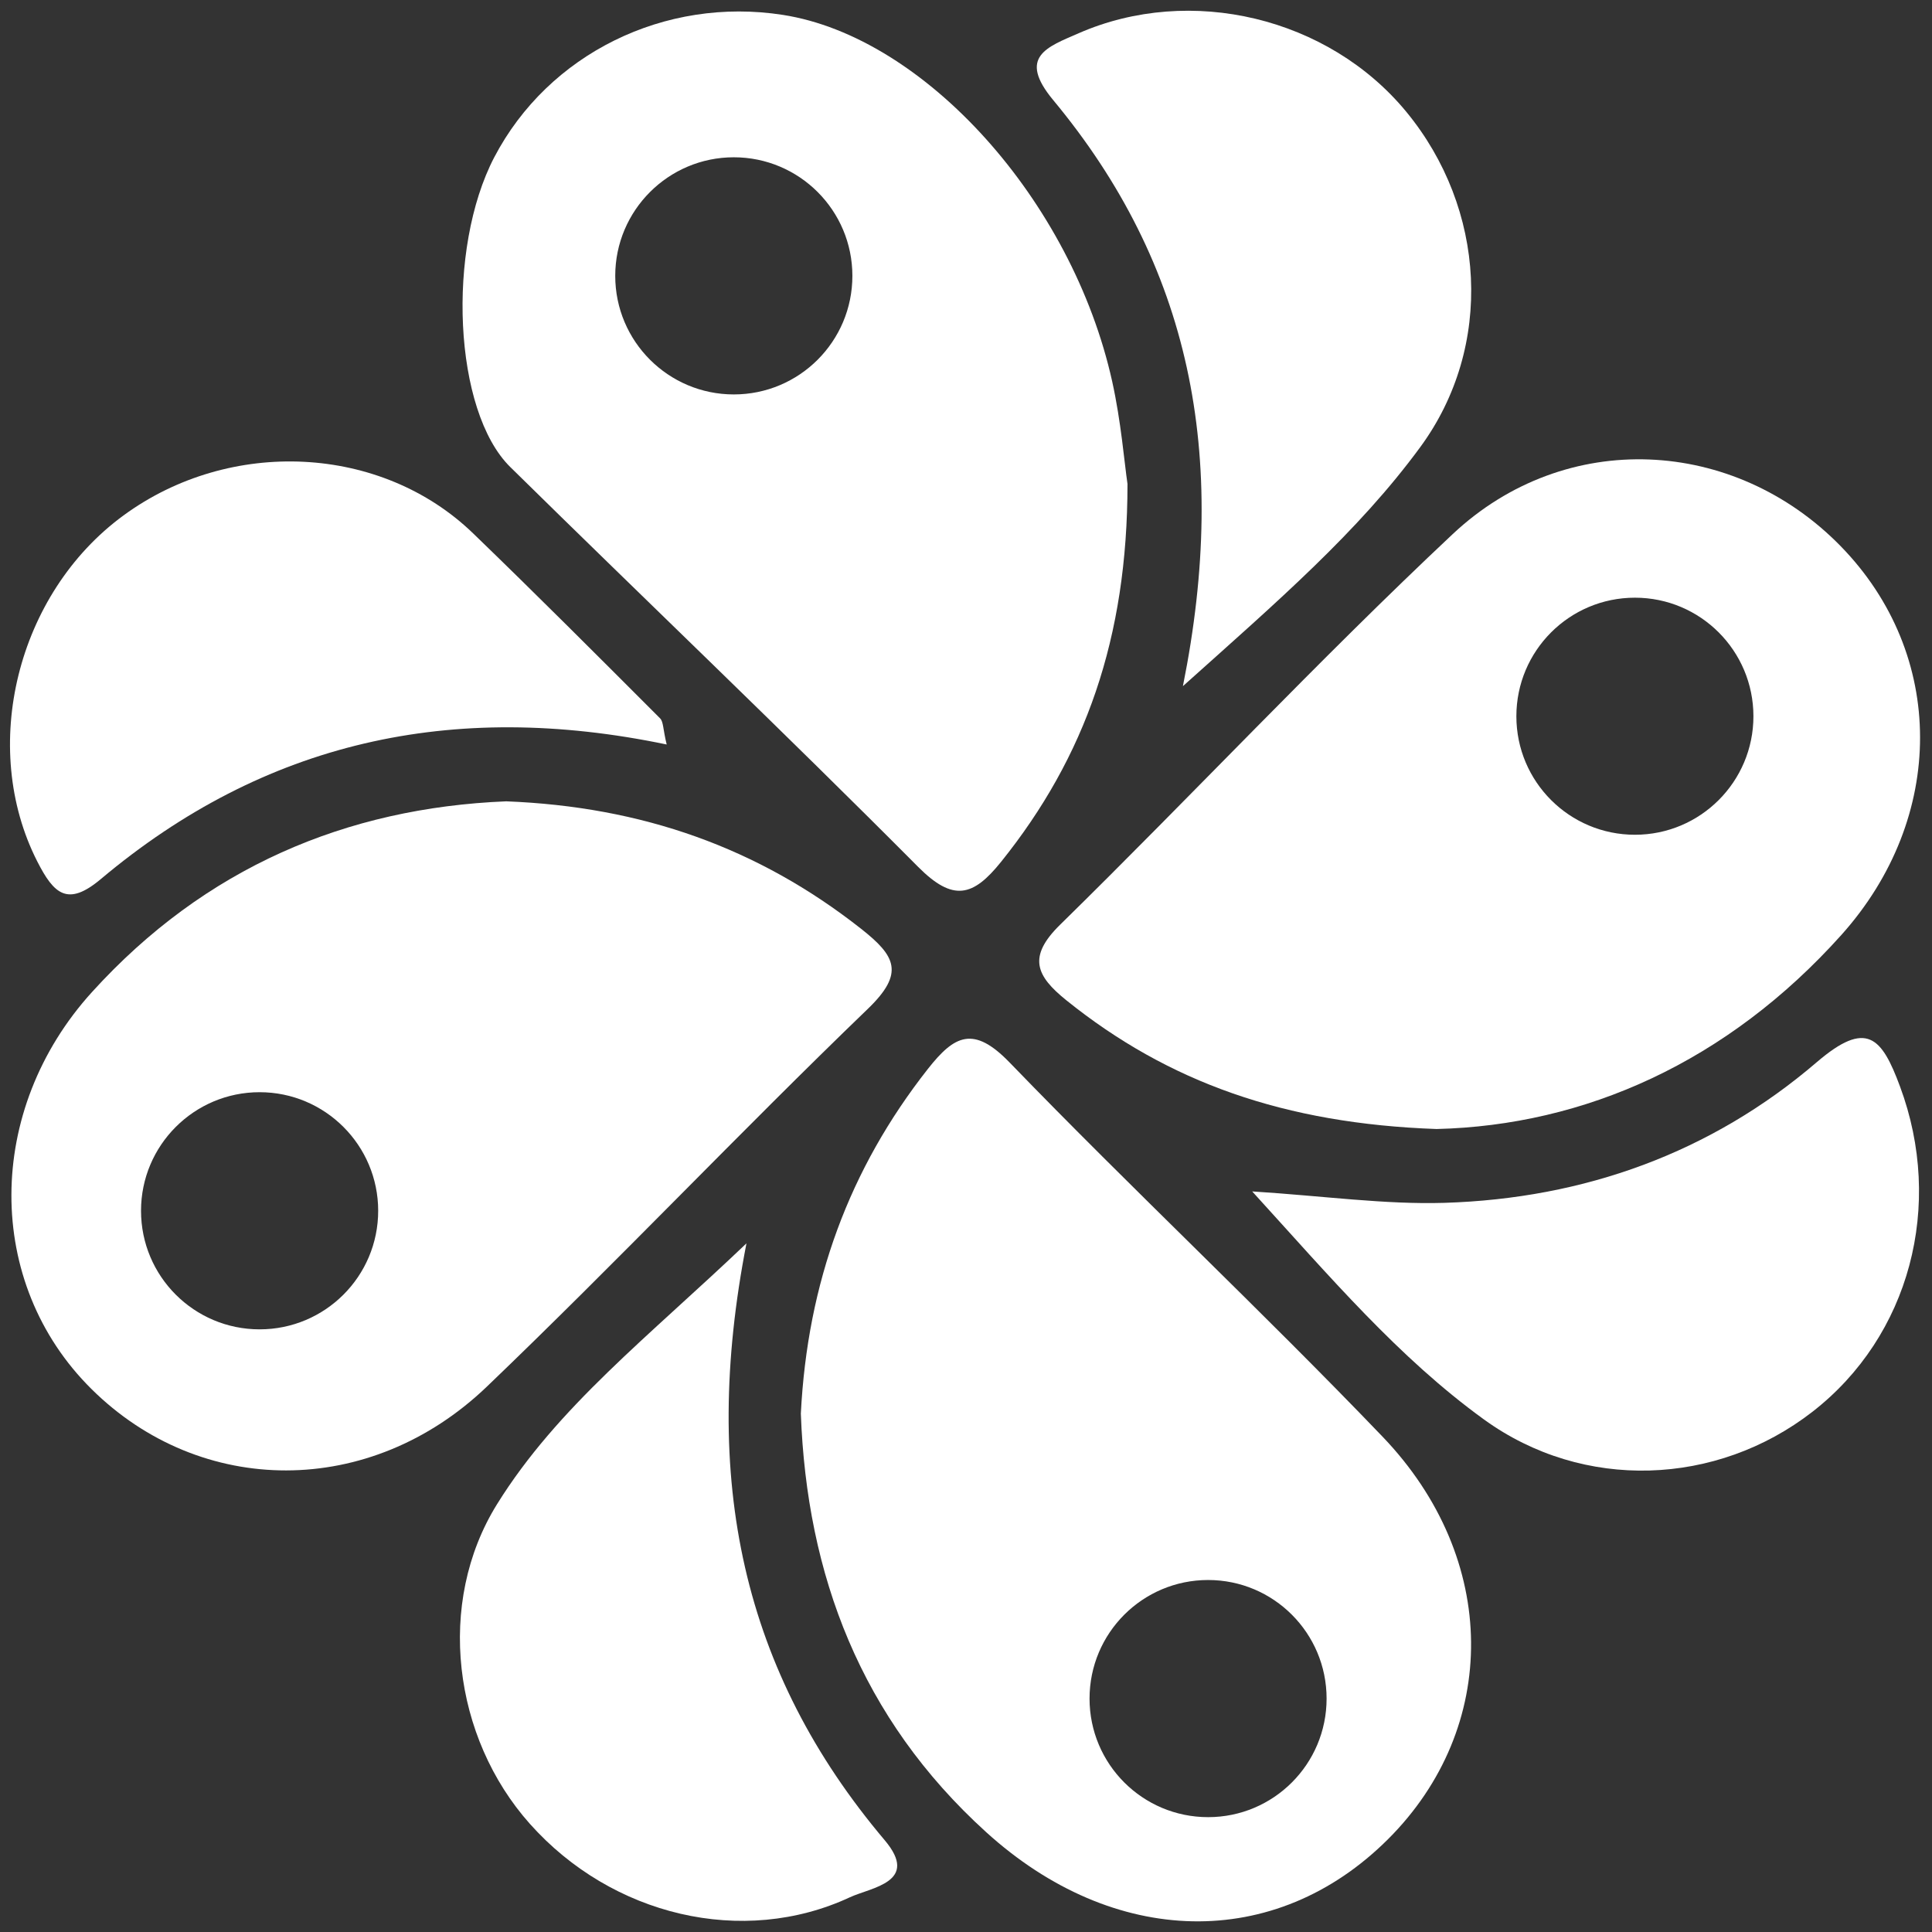 <svg width="146" height="146" viewBox="0 0 146 146" fill="none" xmlns="http://www.w3.org/2000/svg">
<rect x="0" y="0" width="146" height="146" fill="#333333" stroke="none"/>
<path d="M84.048 28.83C81.009 15.132 69.865 2.797 59.171 1.127C50.239 -0.271 41.442 4.066 37.354 11.879C33.73 18.82 34.272 31.07 38.56 35.293C48.812 45.381 59.235 55.305 69.38 65.507C72.027 68.168 73.532 67.762 75.644 65.136C82.015 57.21 85.204 48.214 85.204 36.57C84.968 34.972 84.719 31.855 84.048 28.83ZM55.454 29.807C50.51 29.807 46.493 25.798 46.493 20.846C46.493 15.902 50.51 11.886 55.454 11.886C60.405 11.886 64.414 15.902 64.414 20.846C64.414 25.798 60.405 29.807 55.454 29.807Z" fill="white"/>
<path d="M65.071 70.187C57.301 64.066 48.519 60.956 38.253 60.556C26.153 61.048 15.473 65.579 6.954 74.967C-1.136 83.878 -1.186 96.948 6.912 104.967C15.159 113.143 27.958 113.257 36.797 104.782C46.557 95.429 55.86 85.605 65.591 76.23C68.395 73.526 67.668 72.235 65.071 70.187ZM19.618 100.458C14.667 100.458 10.657 96.449 10.657 91.498C10.657 86.554 14.667 82.537 19.618 82.537C24.569 82.537 28.579 86.554 28.579 91.498C28.579 96.449 24.569 100.458 19.618 100.458Z" fill="white"/>
<path d="M104.474 108.563C95.27 98.967 85.546 89.864 76.3 80.297C73.568 77.472 72.127 78.228 70.122 80.775C64.165 88.351 61.018 96.927 60.519 106.829C60.968 119.008 65.042 129.845 74.51 138.442C84.141 147.195 96.355 147.509 104.902 138.977C113.313 130.579 113.342 117.809 104.474 108.563ZM91.296 137.321C86.345 137.321 82.336 133.312 82.336 128.361C82.336 123.409 86.345 119.4 91.296 119.4C96.241 119.4 100.25 123.409 100.25 128.361C100.25 133.312 96.241 137.321 91.296 137.321Z" fill="white"/>
<path d="M139.09 41.265C131.064 33.053 118.329 32.333 109.775 40.366C99.616 49.904 90.077 60.107 80.118 69.874C77.635 72.306 78.284 73.74 80.588 75.595C88.286 81.788 97.083 84.913 108.562 85.319C119.749 85.048 130.529 80.268 139.147 70.658C147.087 61.804 147.095 49.455 139.09 41.265ZM123.551 63.082C118.6 63.082 114.591 59.072 114.591 54.128C114.591 49.177 118.6 45.167 123.551 45.167C128.495 45.167 132.505 49.177 132.505 54.128C132.505 59.072 128.495 63.082 123.551 63.082Z" fill="white"/>
<path d="M56.41 93.959C48.997 101.029 42.134 106.309 37.561 113.671C32.924 121.134 34.229 131.307 40.044 137.828C46.244 144.784 56.139 147.138 64.222 143.378C65.827 142.629 69.537 142.237 66.855 139.062C56.117 126.356 52.928 111.802 56.41 93.959Z" fill="white"/>
<path d="M50.381 56.261C50.096 55.091 50.139 54.542 49.882 54.285C45.202 49.598 40.522 44.91 35.756 40.309C28.814 33.595 17.392 33.046 9.33 38.953C1.247 44.875 -1.564 56.482 2.81 65.086C4.079 67.583 5.114 68.539 7.632 66.42C19.968 56.061 34.129 52.872 50.381 56.261Z" fill="white"/>
<path d="M94.628 90.035C100.536 96.52 105.687 102.591 112.136 107.264C119.67 112.722 129.736 112.294 136.956 106.694C144.34 100.965 146.916 91.07 143.584 82.109C142.2 78.378 141.066 77.036 137.292 80.268C129.287 87.131 119.698 90.57 109.161 90.898C104.645 91.034 100.108 90.385 94.628 90.035Z" fill="white"/>
<path d="M89.392 51.852C96.591 45.403 102.619 40.202 107.328 33.788C112.928 26.162 112.286 15.745 106.272 8.447C100.386 1.305 89.97 -1.184 81.516 2.511C79.133 3.553 76.871 4.288 79.589 7.562C89.906 19.983 92.924 34.28 89.392 51.852Z" fill="white"/>
</svg>
